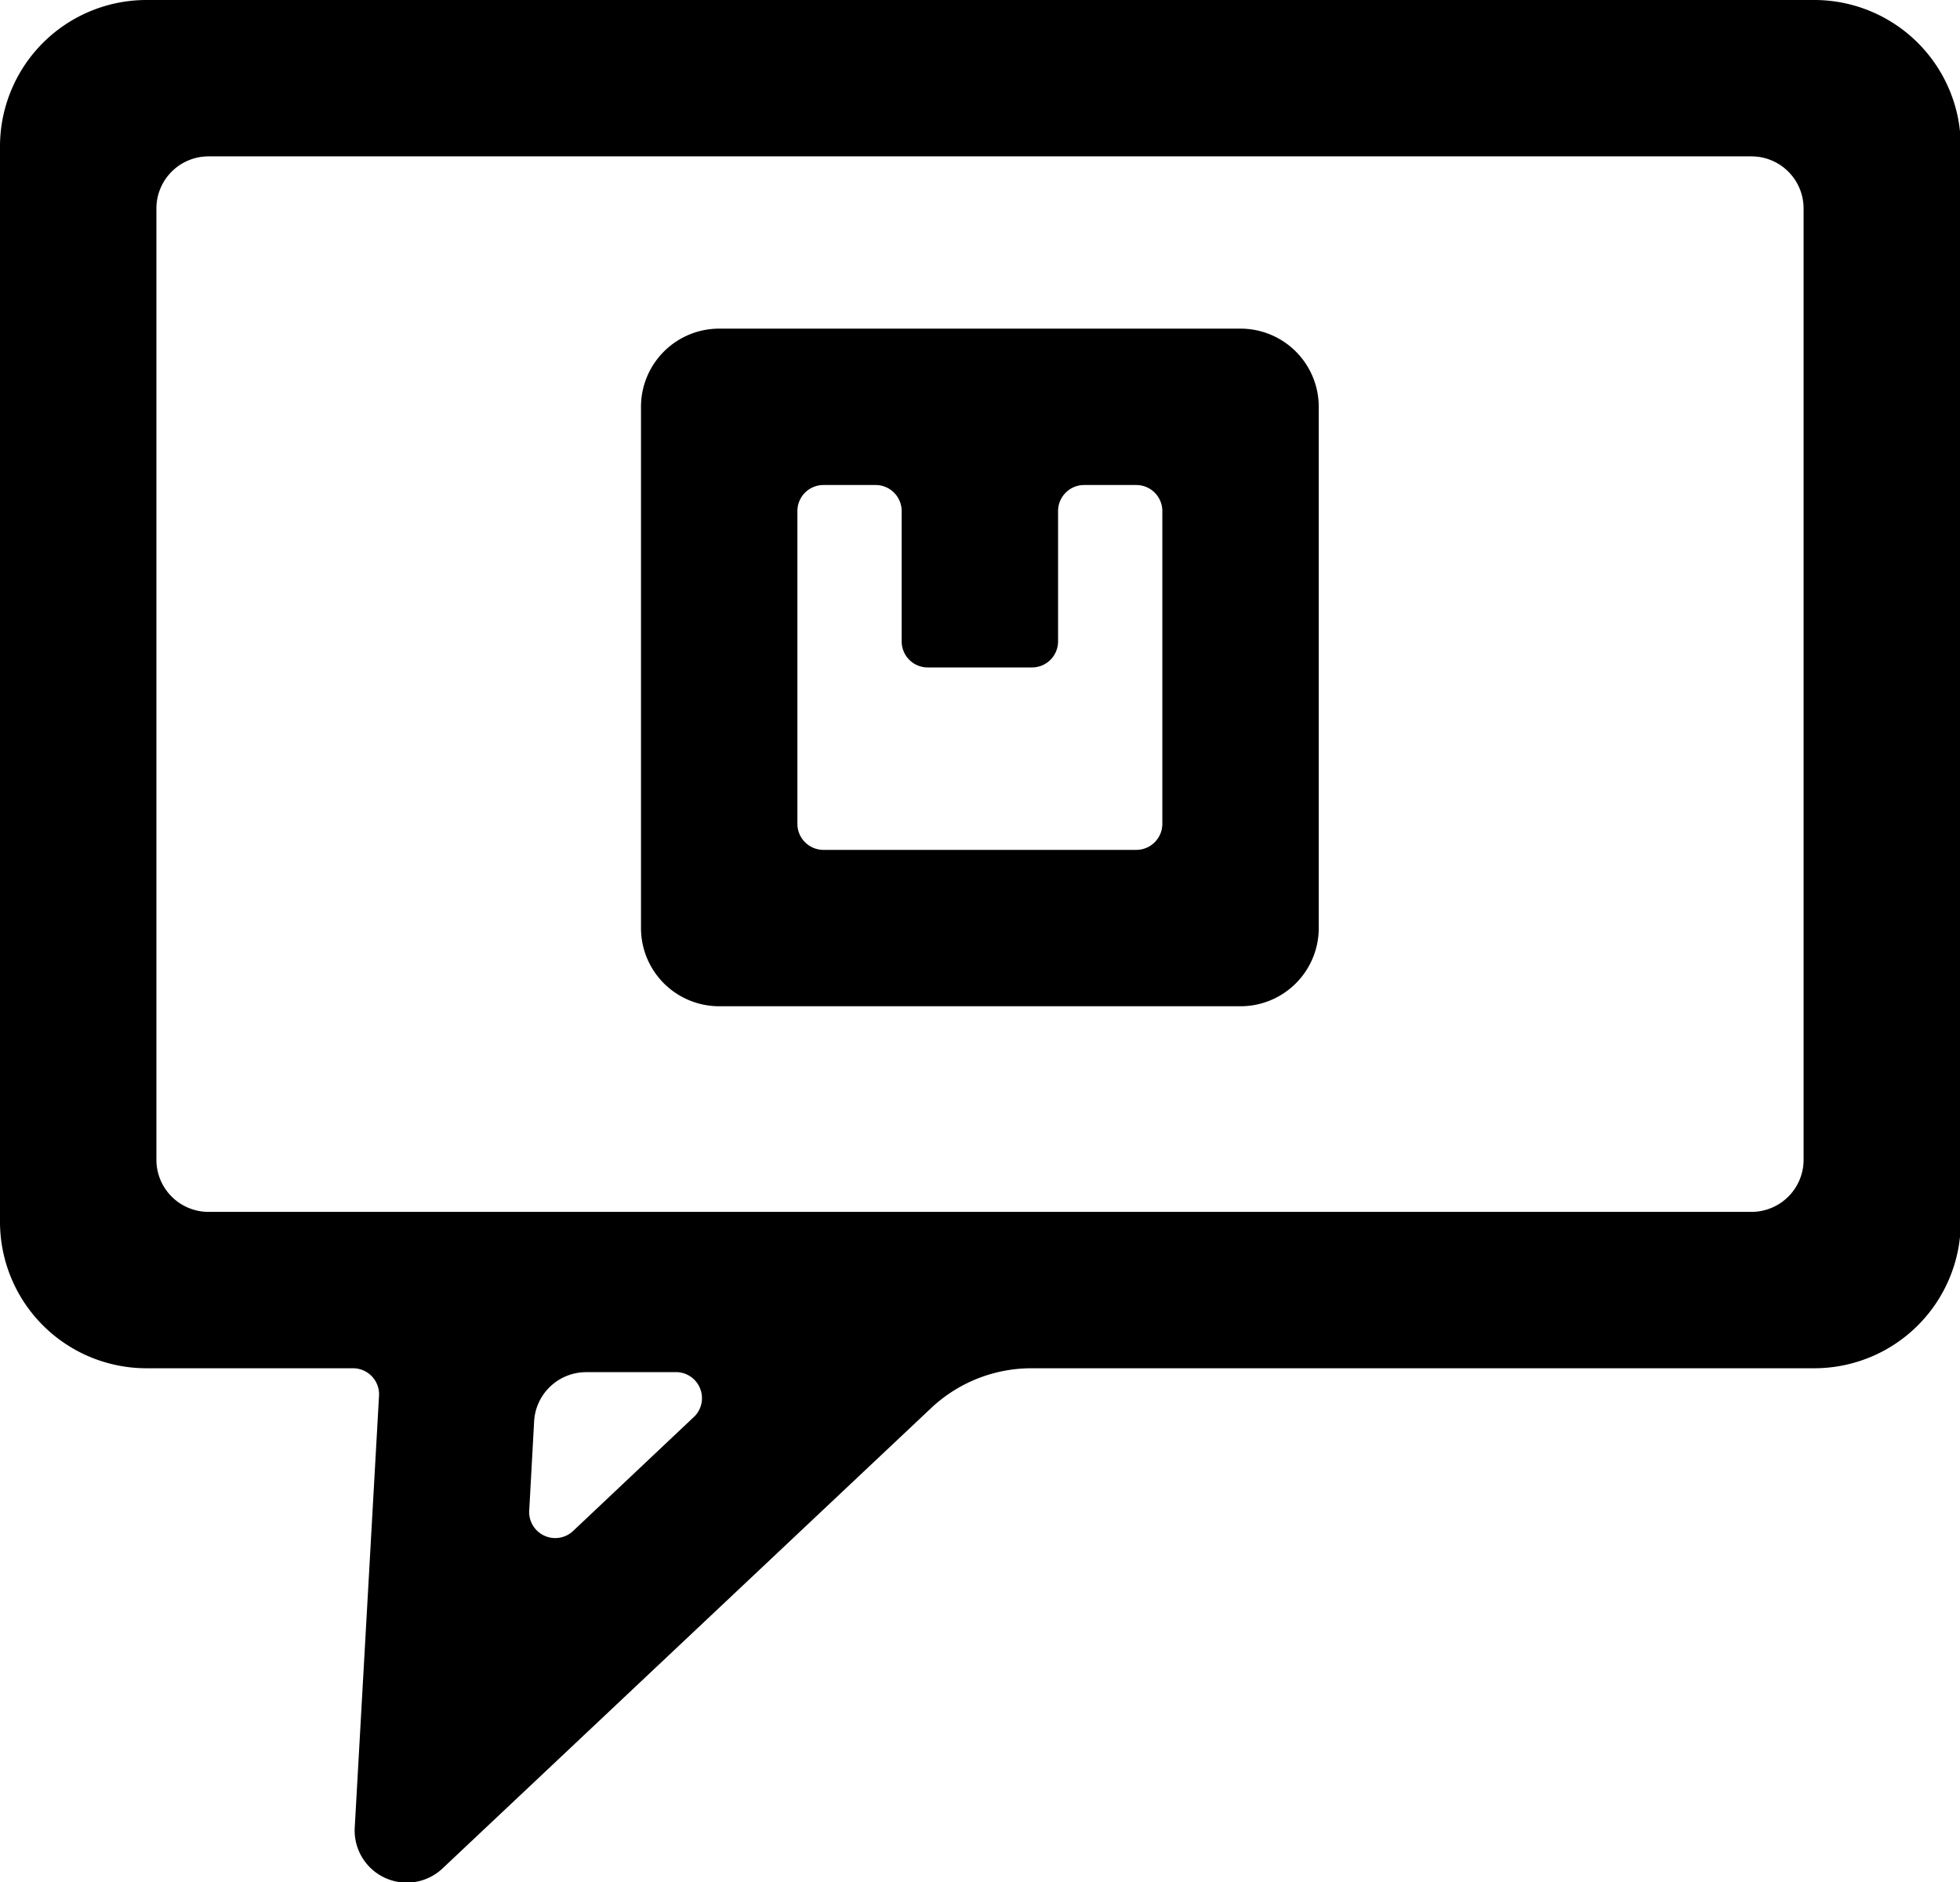 <svg xmlns="http://www.w3.org/2000/svg" viewBox="0 0 75.19 72.22"><title>in-item-request-icon-black</title><g id="Layer_2" data-name="Layer 2"><g id="Layer_1-2" data-name="Layer 1"><path d="M69.57,0H5.62A5.62,5.62,0,0,0,0,5.62V46.88A5.62,5.62,0,0,0,5.62,52.5h7.92a1,1,0,0,1,1,1.06L13.61,70.1A2,2,0,0,0,17,71.67L35.75,54A5.62,5.62,0,0,1,39.6,52.5h30a5.62,5.62,0,0,0,5.62-5.62V5.62A5.62,5.62,0,0,0,69.57,0ZM26.66,54.33,22,58.73A1,1,0,0,1,20.3,58l.19-3.46a2,2,0,0,1,2-1.89H26A1,1,0,0,1,26.66,54.33ZM69.19,44.5a2,2,0,0,1-2,2H8a2,2,0,0,1-2-2V8A2,2,0,0,1,8,6H67.19a2,2,0,0,1,2,2Z"/><path d="M47.59,12.61h-20a3,3,0,0,0-3,3v20a3,3,0,0,0,3,3h20a3,3,0,0,0,3-3v-20A3,3,0,0,0,47.59,12.61Zm-3,19a1,1,0,0,1-1,1h-12a1,1,0,0,1-1-1v-12a1,1,0,0,1,1-1h2a1,1,0,0,1,1,1v5a1,1,0,0,0,1,1h4a1,1,0,0,0,1-1v-5a1,1,0,0,1,1-1h2a1,1,0,0,1,1,1Z"/></g></g></svg>